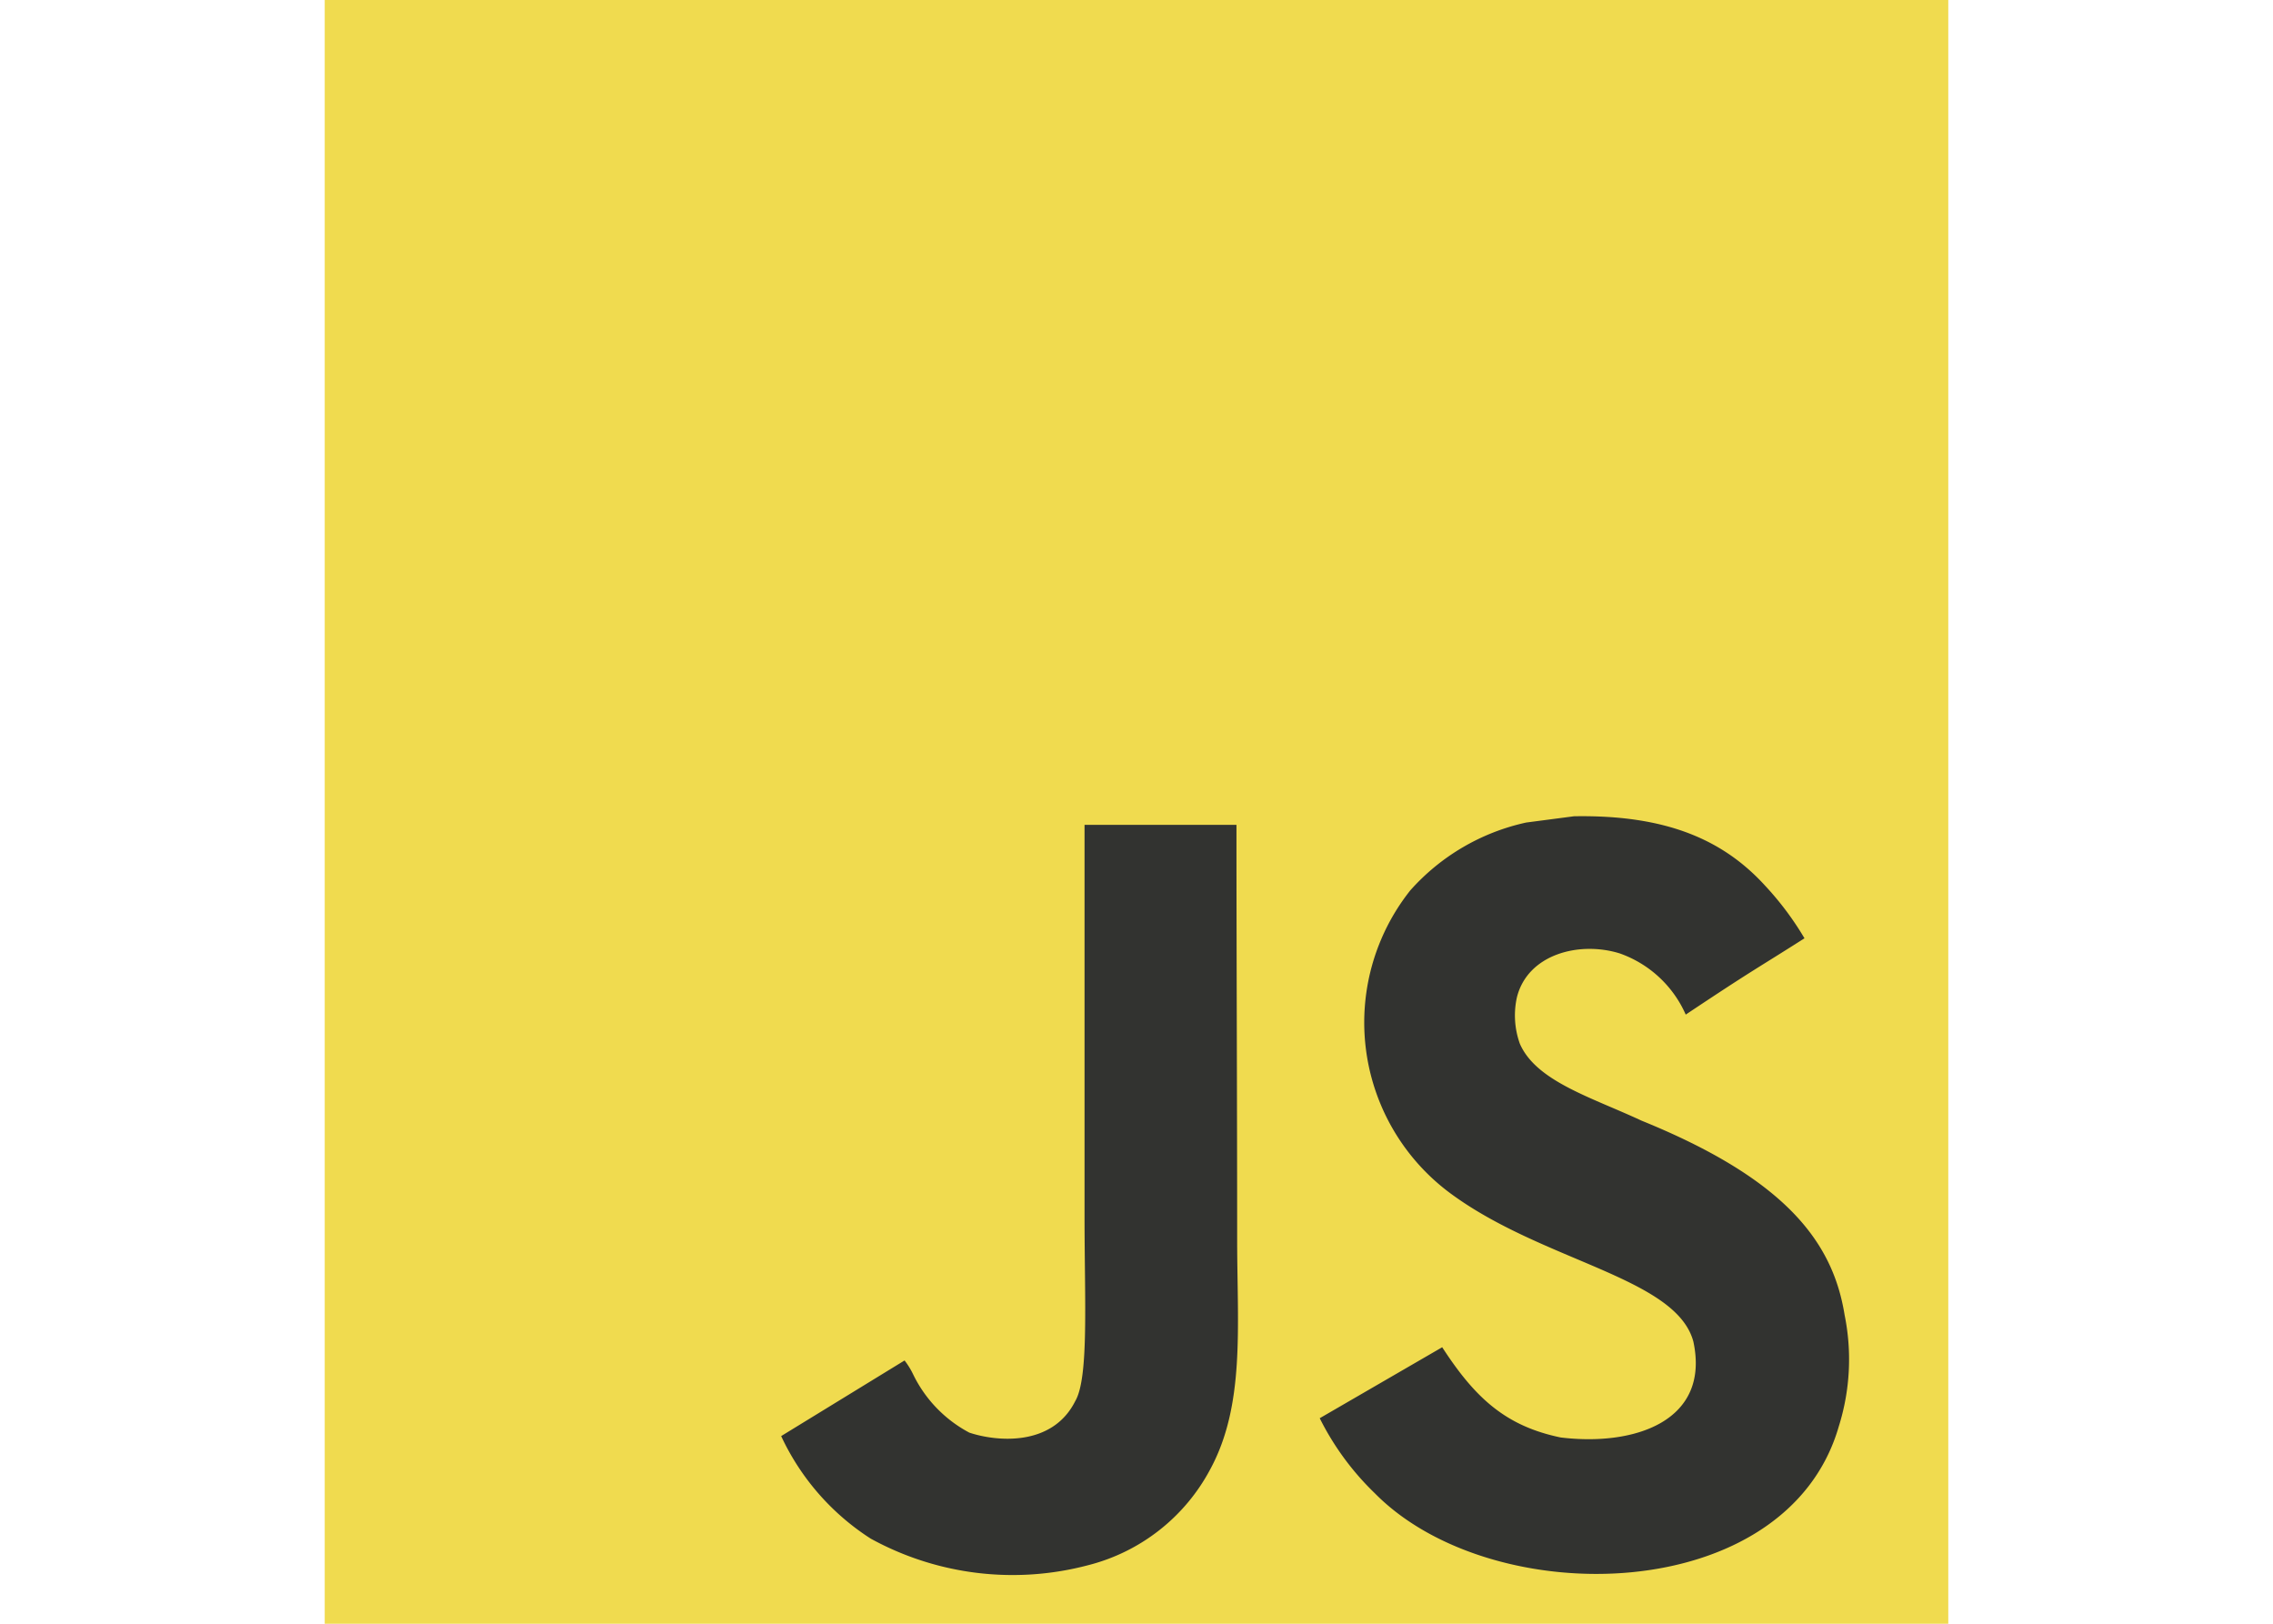 <svg height="50" xmlns="http://www.w3.org/2000/svg" viewBox="0 0 70 70"><defs><style>.a{fill:#f0db4f;}.b{fill:#323330;}</style></defs><title>javascript</title><path class="a" d="M0,0H70V70H0Z"/><path class="b" d="M65.53,56.69c-.51-3.19-2.6-5.88-8.76-8.38-2.14-1-4.53-1.69-5.24-3.31a3.61,3.61,0,0,1-.13-2c.46-1.86,2.68-2.44,4.43-1.9a4.88,4.88,0,0,1,2.85,2.64c3-2,3-1.94,5.12-3.29a13.1,13.1,0,0,0-1.69-2.26c-1.82-2-4.29-3.07-8.25-3l-2.06.27a9.36,9.36,0,0,0-5,2.93,9.16,9.16,0,0,0,1.66,13c4,3,9.81,3.66,10.55,6.45.73,3.41-2.51,4.52-5.72,4.13-2.37-.49-3.69-1.7-5.11-3.89L42.9,61.14a11.83,11.83,0,0,0,2.38,3.24c5.07,5.14,17.76,4.89,20-2.89A9.63,9.63,0,0,0,65.53,56.69ZM39.31,35.56H32.76l0,16.93c0,3.6.19,6.9-.4,7.91-1,2-3.44,1.74-4.57,1.36a5.62,5.62,0,0,1-2.42-2.51,3.3,3.3,0,0,0-.37-.6l-5.32,3.26a10.52,10.52,0,0,0,3.86,4.42,12.71,12.71,0,0,0,9.36,1.15,8.26,8.26,0,0,0,5.28-4.14c1.49-2.75,1.17-6.07,1.16-9.75C39.34,47.58,39.31,41.58,39.31,35.56Z"/></svg>